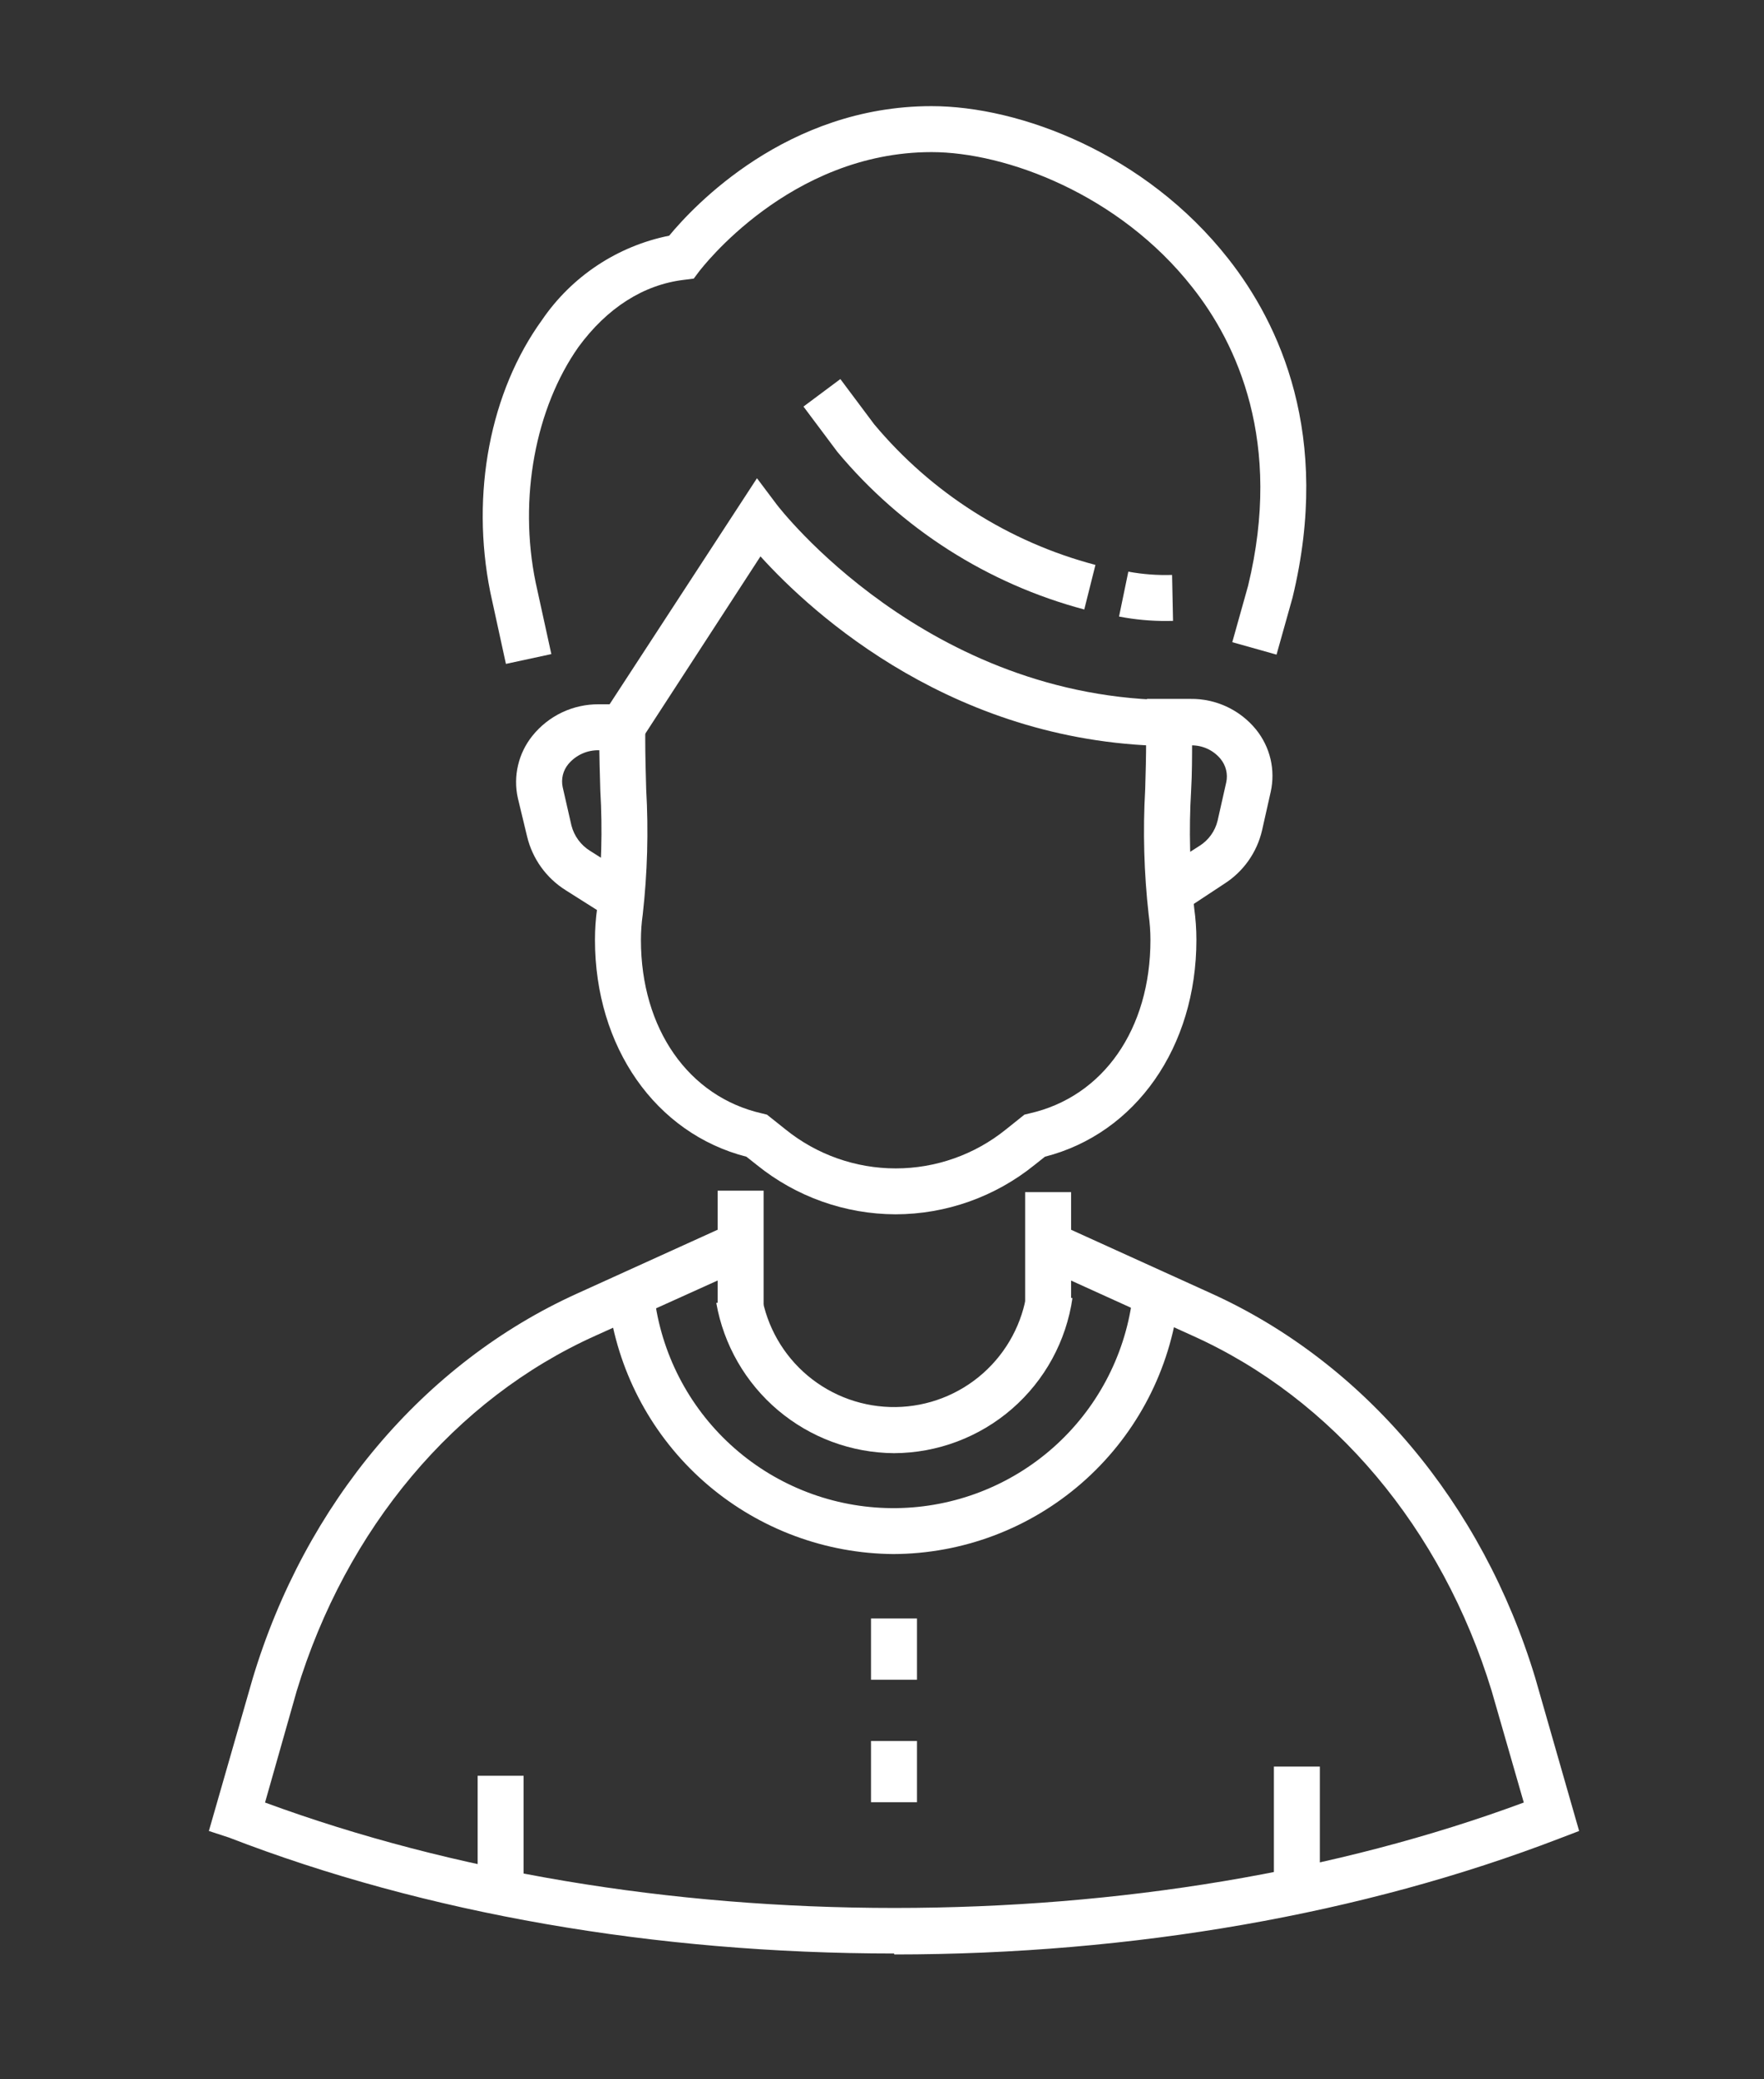 <svg width="56" height="66" viewBox="0 0 56 66" fill="none" xmlns="http://www.w3.org/2000/svg">
<rect x="0" y="0" width="56" height="66" fill="#333333" stroke="none"/>
<path d="M16.061 21.073L15.563 18.788C14.937 15.659 15.563 12.43 17.206 10.158C18.15 8.772 19.6 7.811 21.244 7.481C22.014 6.548 24.975 3.369 29.573 3.369C32.367 3.369 36.362 4.864 38.992 8.211C40.612 10.268 42.282 13.809 41.034 18.965L40.525 20.779L39.12 20.384L39.621 18.597C40.729 14.033 39.267 10.901 37.845 9.111C35.532 6.169 31.935 4.828 29.573 4.828C25.056 4.828 22.252 8.552 22.212 8.592L22.024 8.843L21.709 8.883C20.428 9.037 19.273 9.773 18.363 11.015C17.005 12.945 16.453 15.806 17.005 18.49L17.503 20.762L16.061 21.073Z" fill="white"/>
<path d="M34.003 37.84H32.544V41.424H34.003V37.84Z" fill="white"/>
<path d="M28.381 62.007C20.799 62.007 13.497 60.735 7.267 58.326L6.631 58.118L8.02 53.283C9.693 47.715 13.454 43.265 18.312 41.063L22.779 39.035L23.382 40.374L18.915 42.392C14.437 44.399 10.981 48.525 9.418 53.678L8.414 57.215C14.347 59.397 21.237 60.561 28.394 60.561C35.552 60.561 42.448 59.41 48.374 57.215L47.353 53.668C45.781 48.525 42.324 44.399 37.847 42.392L33.38 40.364L33.982 39.025L38.449 41.053C43.308 43.255 47.059 47.705 48.739 53.263L50.131 58.118L49.508 58.356C43.278 60.752 35.977 62.037 28.394 62.037L28.381 62.007Z" fill="white"/>
<path d="M24.242 37.794H22.783V41.428H24.242V37.794Z" fill="white"/>
<path d="M37.048 19.711C36.537 19.714 36.027 19.667 35.525 19.57L35.82 18.145C36.278 18.229 36.743 18.264 37.209 18.249L37.239 19.708L37.048 19.711Z" fill="white"/>
<path d="M34.421 19.346C31.354 18.53 28.616 16.782 26.584 14.344L25.507 12.905L26.678 12.032L27.749 13.464C29.571 15.646 32.027 17.207 34.776 17.931L34.421 19.346Z" fill="white"/>
<path d="M37.319 23.683C30.352 23.683 25.775 19.467 24.142 17.66L20.351 23.495L19.126 22.702L24.031 15.18L24.657 16.013C24.704 16.077 29.415 22.224 37.329 22.224L37.319 23.683Z" fill="white"/>
<path d="M37.821 28.742L37.025 27.521L38.075 26.852C38.366 26.67 38.574 26.382 38.654 26.049L38.928 24.834C38.957 24.703 38.955 24.568 38.923 24.438C38.891 24.308 38.83 24.187 38.744 24.084C38.63 23.948 38.487 23.838 38.325 23.765C38.162 23.691 37.986 23.655 37.807 23.659H36.412V22.184H37.797C38.195 22.179 38.588 22.265 38.948 22.433C39.307 22.602 39.625 22.849 39.875 23.157C40.096 23.431 40.253 23.751 40.334 24.093C40.414 24.436 40.416 24.792 40.34 25.135L40.066 26.353C39.904 27.057 39.471 27.669 38.861 28.056L37.821 28.742Z" fill="white"/>
<path d="M19.011 28.923L17.954 28.254C17.339 27.867 16.9 27.254 16.732 26.547L16.438 25.326C16.363 24.984 16.366 24.63 16.446 24.29C16.526 23.949 16.681 23.631 16.9 23.358C17.152 23.043 17.474 22.788 17.839 22.614C18.204 22.441 18.603 22.352 19.008 22.355H19.747V23.814H19.011C18.828 23.81 18.645 23.847 18.478 23.923C18.311 23.999 18.162 24.111 18.044 24.252C17.96 24.352 17.9 24.47 17.869 24.597C17.838 24.724 17.836 24.857 17.863 24.985L18.141 26.203C18.227 26.536 18.438 26.824 18.73 27.006L19.788 27.675L19.011 28.923Z" fill="white"/>
<path d="M28.428 38.544C26.827 38.539 25.276 37.987 24.031 36.981L23.696 36.716C20.812 35.977 18.888 33.233 18.888 29.83C18.888 29.494 18.912 29.159 18.958 28.826C19.096 27.589 19.13 26.342 19.058 25.099C19.042 24.556 19.025 24.011 19.025 23.469V22.776H20.484V23.469C20.484 23.998 20.5 24.526 20.514 25.055C20.59 26.381 20.553 27.711 20.404 29.03C20.366 29.297 20.347 29.567 20.347 29.837C20.347 32.651 21.856 34.812 24.188 35.341L24.349 35.381L24.938 35.85C25.928 36.65 27.163 37.087 28.436 37.087C29.709 37.087 30.944 36.65 31.934 35.85L32.52 35.381L32.684 35.341C35.026 34.812 36.522 32.664 36.522 29.837C36.522 29.567 36.502 29.297 36.465 29.03C36.317 27.712 36.28 26.383 36.355 25.058C36.371 24.53 36.385 23.998 36.385 23.469V22.92H37.844V23.469C37.844 24.011 37.844 24.556 37.813 25.099C37.739 26.342 37.772 27.589 37.911 28.826C37.957 29.159 37.981 29.494 37.981 29.83C37.981 33.233 36.057 35.977 33.172 36.716L32.838 36.981C31.589 37.99 30.033 38.542 28.428 38.544Z" fill="white"/>
<path d="M28.381 46.126C27.031 46.116 25.728 45.633 24.697 44.762C23.667 43.891 22.974 42.687 22.739 41.358L24.175 41.097C24.342 42.103 24.864 43.016 25.646 43.67C26.429 44.324 27.42 44.676 28.44 44.662C29.459 44.648 30.44 44.269 31.204 43.593C31.968 42.917 32.465 41.99 32.604 40.98L34.046 41.204C33.849 42.567 33.168 43.814 32.128 44.718C31.088 45.621 29.758 46.121 28.381 46.126Z" fill="white"/>
<path d="M16.622 56.365H15.163V59.841H16.622V56.365Z" fill="white"/>
<path d="M41.9 56.074H40.441V59.55H41.9V56.074Z" fill="white"/>
<path d="M28.361 49.328C26.21 49.312 24.134 48.542 22.492 47.153C20.851 45.763 19.75 43.841 19.38 41.722L20.815 41.458C21.112 43.266 22.047 44.908 23.451 46.084C24.855 47.261 26.635 47.895 28.467 47.87C30.299 47.845 32.061 47.164 33.433 45.95C34.805 44.736 35.696 43.069 35.943 41.254L37.386 41.478C37.073 43.652 35.99 45.64 34.333 47.081C32.676 48.523 30.557 49.32 28.361 49.328Z" fill="white"/>
<path d="M29.11 57.205H27.651V55.261H29.11V57.205ZM29.11 53.317H27.651V51.373H29.11V53.317Z" fill="white"/>
</svg>
